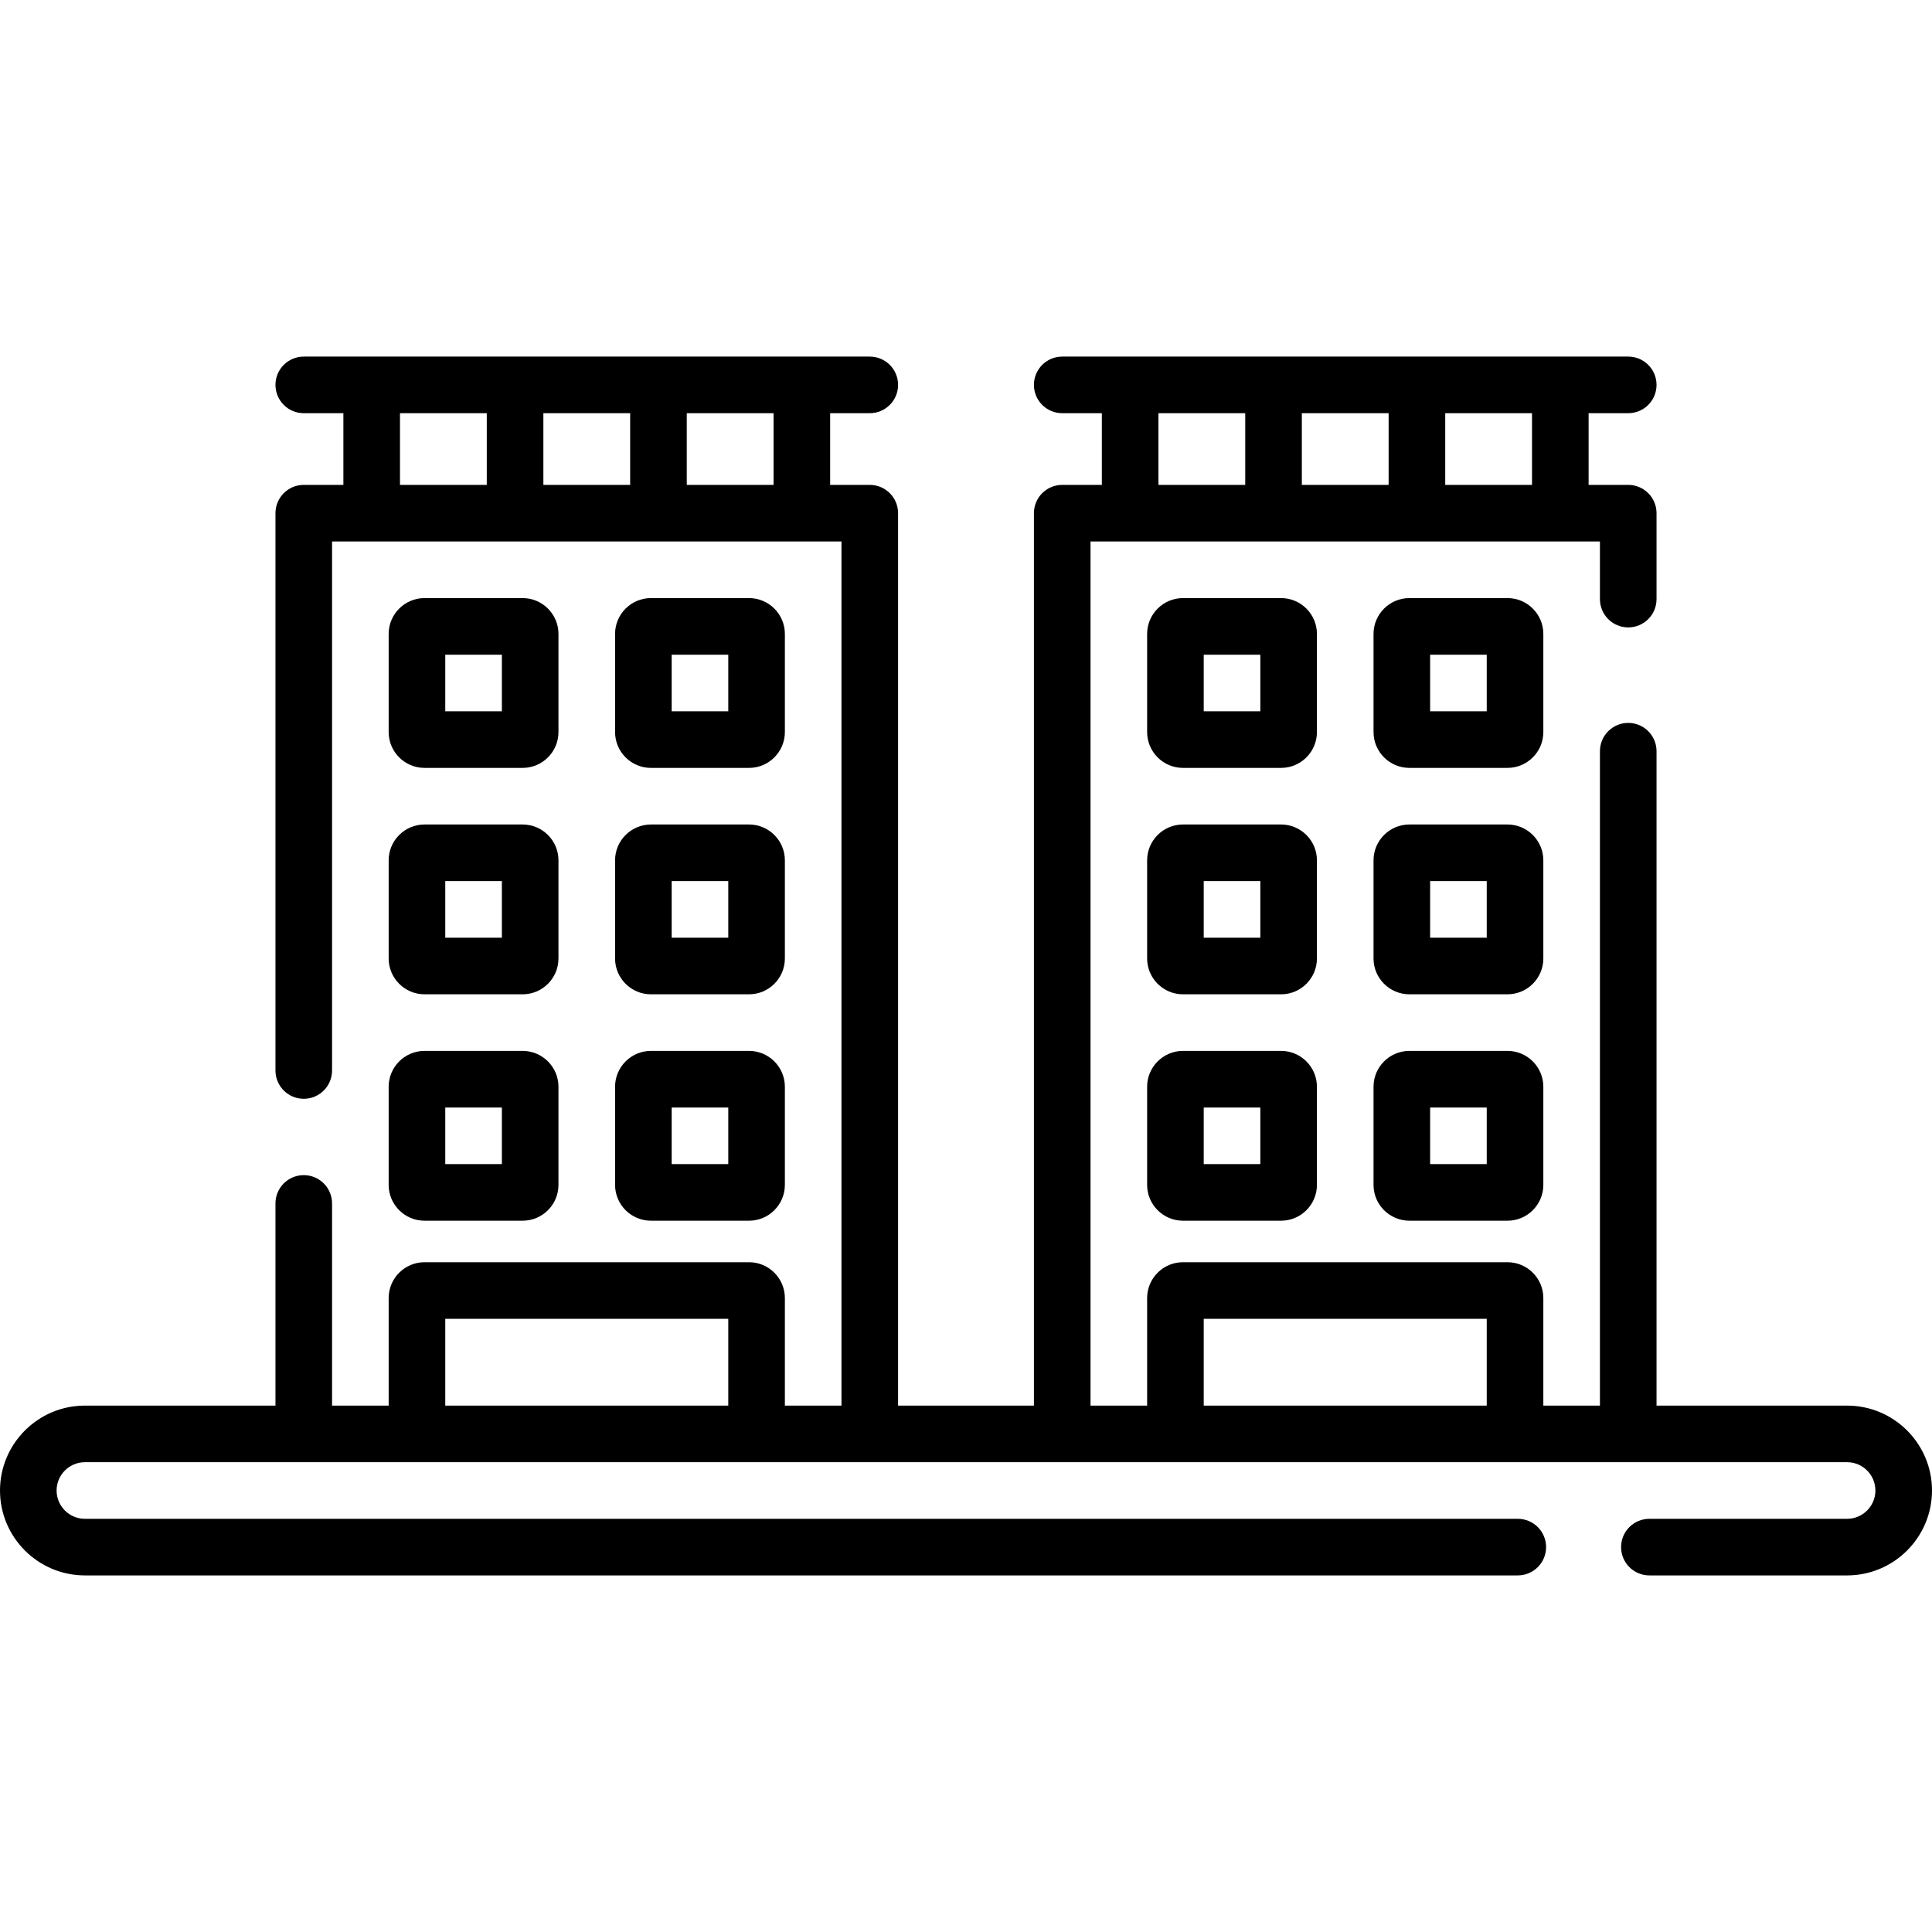 <svg id="Layer_1" enable-background="new 0 0 512 512" height="512" viewBox="0 0 512 512" width="512" xmlns="http://www.w3.org/2000/svg"><g><g><path d="m489.5 372.5h-50.5v-173.423c0-4.142-3.357-7.5-7.5-7.5s-7.5 3.358-7.5 7.5v173.423h-15v-28.5c0-5.238-4.262-9.5-9.5-9.5h-86c-5.238 0-9.5 4.262-9.5 9.5v28.5h-15v-229h135v15.269c0 4.142 3.357 7.5 7.5 7.5s7.5-3.358 7.5-7.5v-22.769c0-4.142-3.357-7.5-7.5-7.5h-10.5v-19h10.5c4.143 0 7.5-3.358 7.5-7.5s-3.357-7.5-7.5-7.5h-150c-4.143 0-7.5 3.358-7.5 7.5s3.357 7.5 7.5 7.5h10.5v19h-10.5c-4.143 0-7.5 3.358-7.5 7.5v236.5h-36v-236.5c0-4.142-3.357-7.5-7.5-7.5h-10.5v-19h10.5c4.143 0 7.5-3.358 7.5-7.5s-3.357-7.5-7.5-7.5h-150c-4.143 0-7.5 3.358-7.5 7.5s3.357 7.5 7.5 7.5h10.5v19h-10.5c-4.143 0-7.5 3.358-7.5 7.5v147.692c0 4.142 3.357 7.5 7.5 7.5s7.5-3.358 7.5-7.5v-140.192h135v229h-15v-28.5c0-5.238-4.262-9.5-9.5-9.5h-86c-5.238 0-9.5 4.262-9.5 9.5v28.5h-15v-53.577c0-4.142-3.357-7.5-7.5-7.5s-7.5 3.358-7.5 7.5v53.577h-50.5c-12.406 0-22.5 10.093-22.5 22.5s10.094 22.5 22.5 22.5h379.73c4.143 0 7.5-3.358 7.5-7.5s-3.357-7.5-7.5-7.5h-379.73c-4.136 0-7.5-3.364-7.5-7.5s3.364-7.5 7.5-7.5h467c4.136 0 7.5 3.364 7.5 7.5s-3.364 7.5-7.5 7.5h-52.397c-4.143 0-7.5 3.358-7.5 7.5s3.357 7.5 7.5 7.5h52.397c12.406 0 22.5-10.093 22.5-22.5s-10.094-22.5-22.5-22.5zm-144.5-244v-19h23v19zm61 0h-23v-19h23zm-99-19h23v19h-23zm-102 19h-23v-19h23zm-38 0h-23v-19h23zm-61-19h23v19h-23zm12 263v-23h75v23zm201 0v-23h75v23z"/><path d="m112.5 203.5h26c5.238 0 9.5-4.262 9.5-9.5v-26c0-5.238-4.262-9.5-9.5-9.5h-26c-5.238 0-9.5 4.262-9.5 9.5v26c0 5.238 4.262 9.5 9.5 9.5zm5.5-30h15v15h-15z"/><path d="m172.5 203.5h26c5.238 0 9.5-4.262 9.5-9.5v-26c0-5.238-4.262-9.5-9.5-9.5h-26c-5.238 0-9.5 4.262-9.5 9.5v26c0 5.238 4.262 9.5 9.5 9.5zm5.5-30h15v15h-15z"/><path d="m103 254c0 5.238 4.262 9.5 9.5 9.5h26c5.238 0 9.5-4.262 9.5-9.5v-26c0-5.238-4.262-9.5-9.5-9.5h-26c-5.238 0-9.5 4.262-9.5 9.5zm15-20.5h15v15h-15z"/><path d="m163 254c0 5.238 4.262 9.5 9.5 9.5h26c5.238 0 9.5-4.262 9.5-9.5v-26c0-5.238-4.262-9.5-9.5-9.5h-26c-5.238 0-9.5 4.262-9.5 9.5zm15-20.5h15v15h-15z"/><path d="m103 314c0 5.238 4.262 9.5 9.5 9.5h26c5.238 0 9.5-4.262 9.5-9.5v-26c0-5.238-4.262-9.5-9.5-9.5h-26c-5.238 0-9.5 4.262-9.5 9.5zm15-20.5h15v15h-15z"/><path d="m163 314c0 5.238 4.262 9.5 9.5 9.5h26c5.238 0 9.5-4.262 9.5-9.5v-26c0-5.238-4.262-9.5-9.5-9.5h-26c-5.238 0-9.5 4.262-9.5 9.5zm15-20.5h15v15h-15z"/><path d="m349 168c0-5.238-4.262-9.5-9.5-9.5h-26c-5.238 0-9.5 4.262-9.5 9.5v26c0 5.238 4.262 9.5 9.5 9.5h26c5.238 0 9.5-4.262 9.5-9.5zm-15 20.5h-15v-15h15z"/><path d="m409 168c0-5.238-4.262-9.5-9.5-9.5h-26c-5.238 0-9.5 4.262-9.5 9.5v26c0 5.238 4.262 9.5 9.5 9.5h26c5.238 0 9.5-4.262 9.5-9.5zm-15 20.5h-15v-15h15z"/><path d="m349 228c0-5.238-4.262-9.5-9.5-9.5h-26c-5.238 0-9.5 4.262-9.5 9.5v26c0 5.238 4.262 9.5 9.5 9.5h26c5.238 0 9.5-4.262 9.5-9.5zm-15 20.5h-15v-15h15z"/><path d="m409 228c0-5.238-4.262-9.5-9.5-9.5h-26c-5.238 0-9.5 4.262-9.5 9.5v26c0 5.238 4.262 9.5 9.5 9.5h26c5.238 0 9.5-4.262 9.5-9.5zm-15 20.5h-15v-15h15z"/><path d="m339.5 278.5h-26c-5.238 0-9.5 4.262-9.5 9.5v26c0 5.238 4.262 9.5 9.5 9.5h26c5.238 0 9.5-4.262 9.5-9.5v-26c0-5.238-4.262-9.5-9.5-9.5zm-5.5 30h-15v-15h15z"/><path d="m399.5 278.5h-26c-5.238 0-9.5 4.262-9.5 9.5v26c0 5.238 4.262 9.5 9.5 9.5h26c5.238 0 9.5-4.262 9.5-9.5v-26c0-5.238-4.262-9.5-9.5-9.5zm-5.5 30h-15v-15h15z"/></g></g></svg>